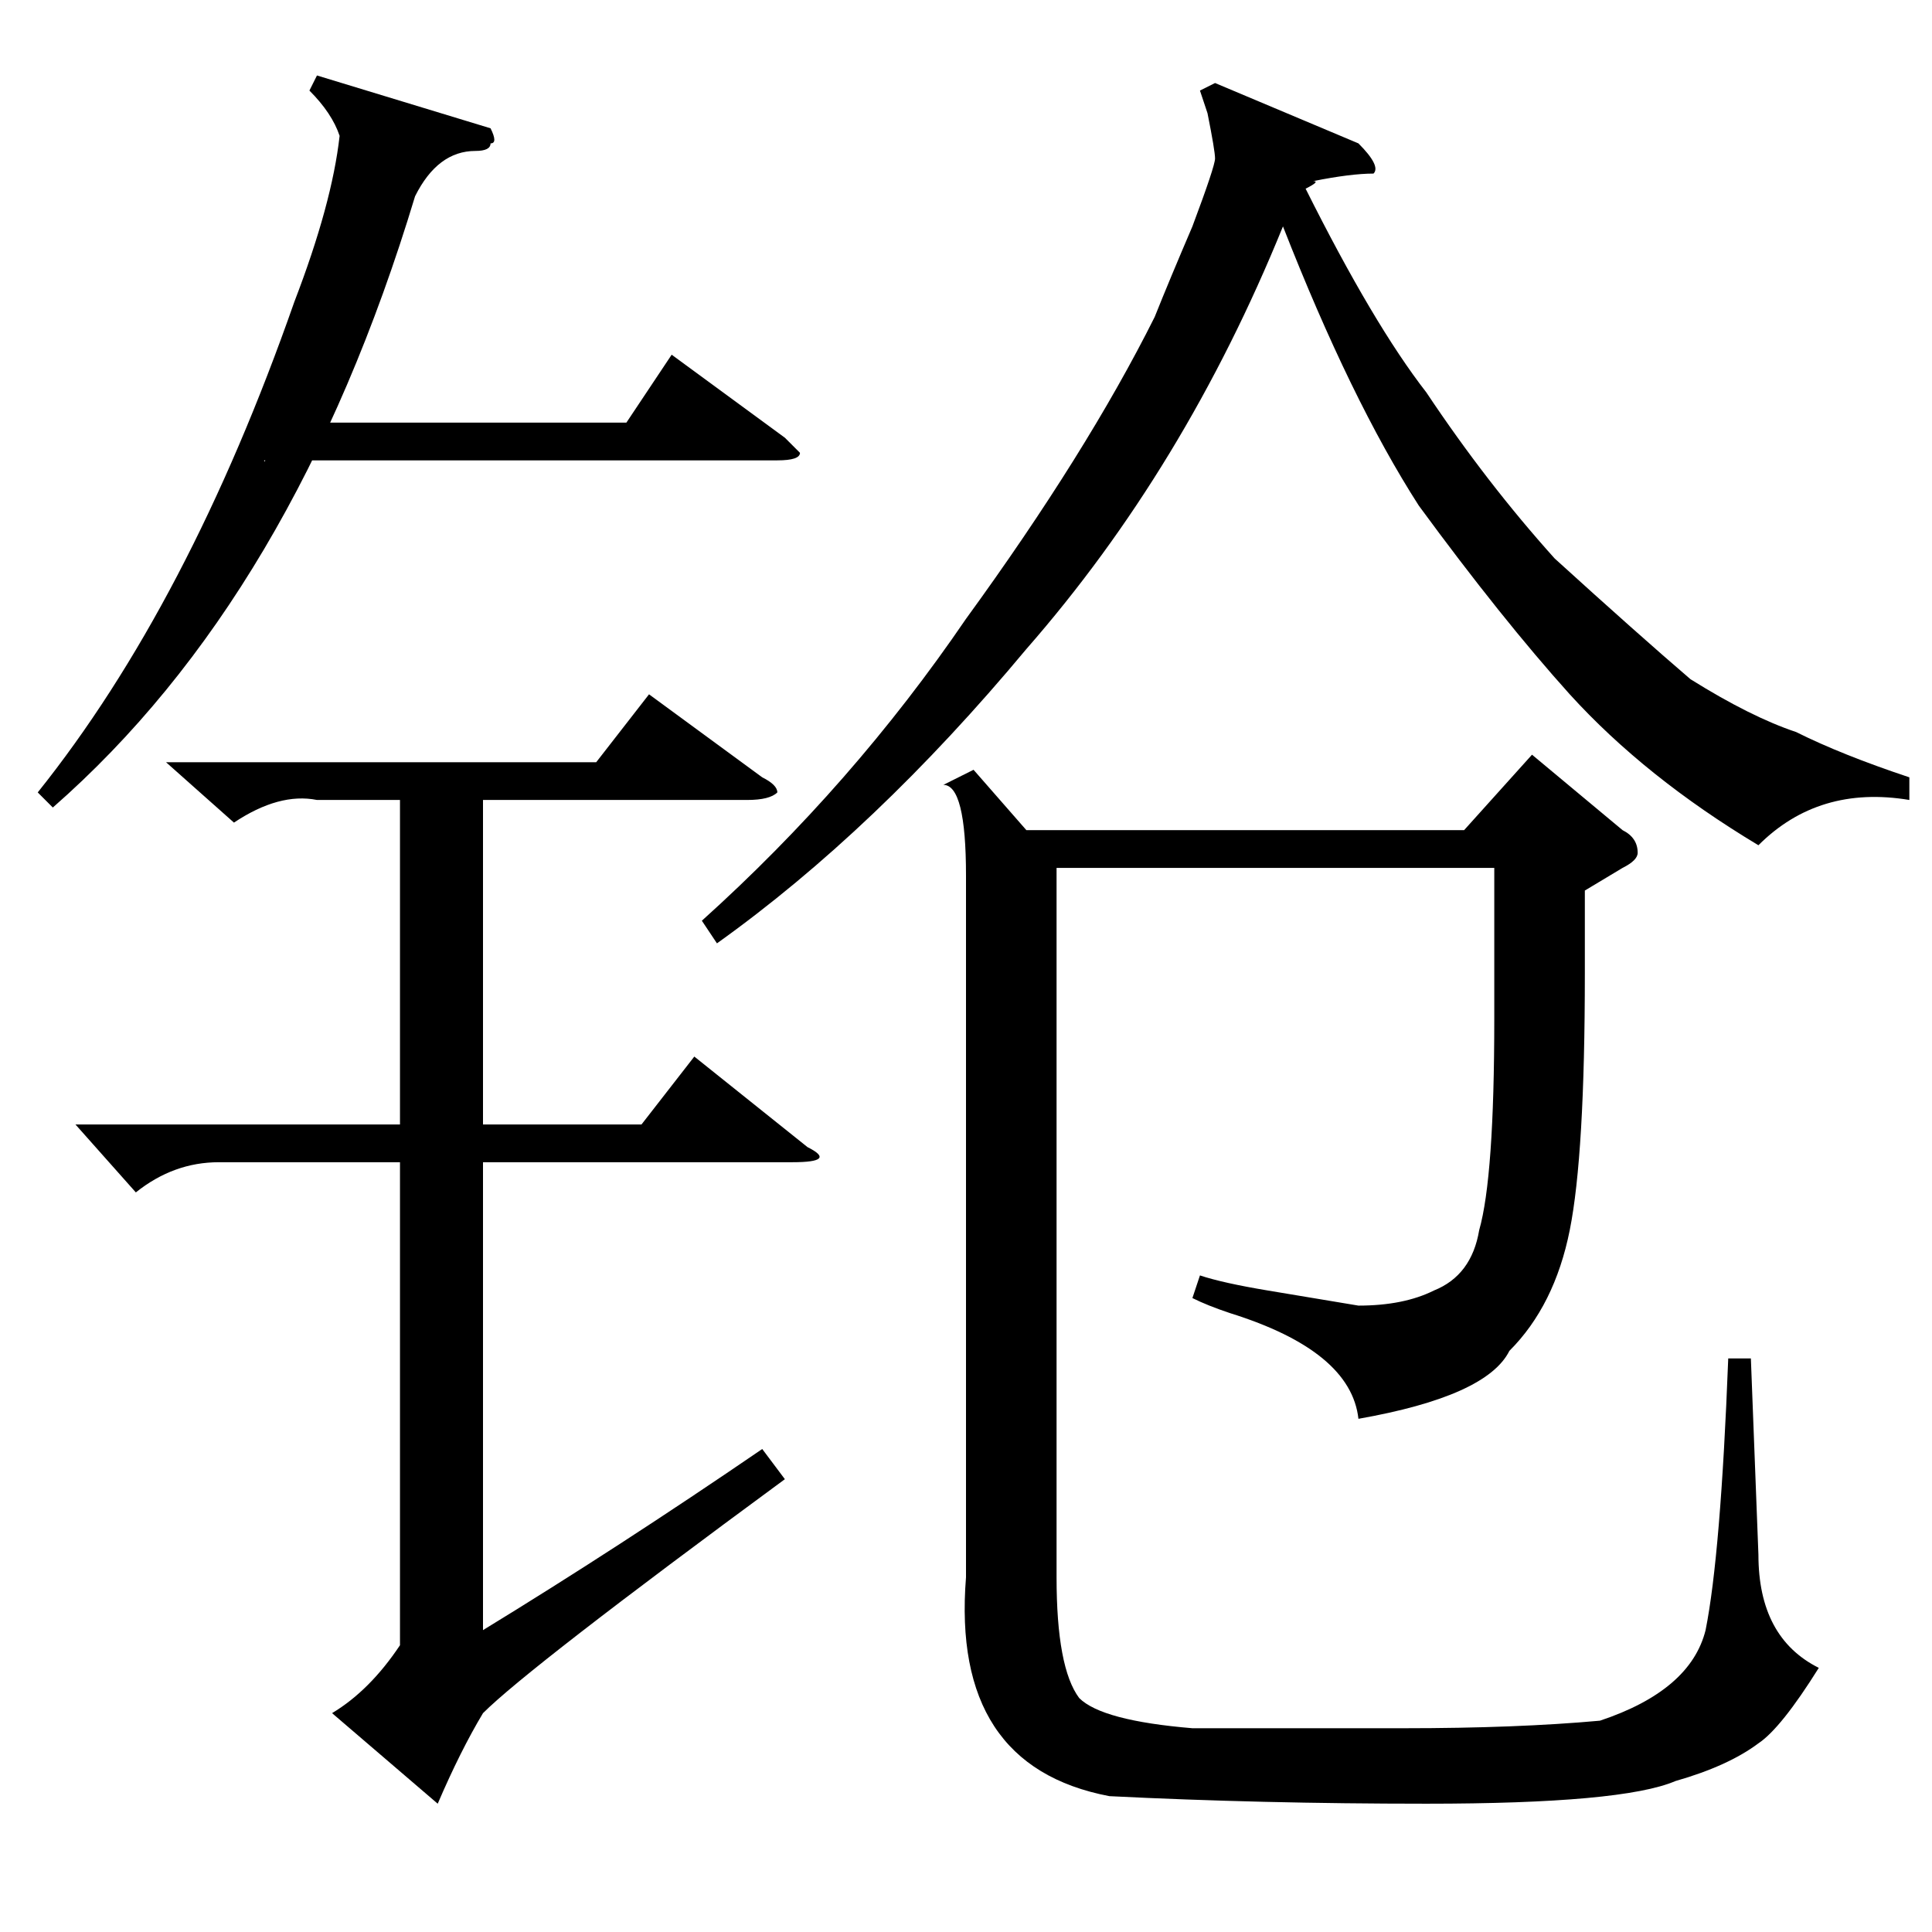 <?xml version="1.0" standalone="no"?>
<!DOCTYPE svg PUBLIC "-//W3C//DTD SVG 1.1//EN" "http://www.w3.org/Graphics/SVG/1.1/DTD/svg11.dtd" >
<svg xmlns="http://www.w3.org/2000/svg" xmlns:xlink="http://www.w3.org/1999/xlink" version="1.1" viewBox="0 -52 256 256">
  <g transform="matrix(1 0 0 -1 0 204)">
   <path fill="currentColor"
d="M210 138v-11q0 -24 -2 -34t-8 -16q-3 -6 -20 -9q-1 9 -17 14q-3 1 -5 2l1 3q3 -1 9 -2l12 -2q6 0 10 2q5 2 6 8q2 7 2 28v20h-58v-94q0 -12 3 -16q3 -3 15 -4h28q15 0 26 1q12 4 14 12q2 10 3 36h3l1 -26q0 -11 8 -15q-5 -8 -8 -10q-4 -3 -11 -5q-7 -3 -33 -3
q-22 0 -42 1q-21 4 -19 29v93q0 12 -3 12l4 2l7 -8h58l9 10l12 -10q2 -1 2 -3q0 -1 -2 -2zM253 153v-3q-12 2 -20 -6q-15 9 -25 20q-9 10 -20 25q-9 14 -18 37q-13 -32 -34 -56q-20 -24 -41 -39l-2 3q20 18 35 40q16 22 25 40q2 5 5 12q3 8 3 9t-1 6q1 -3 -1 3l2 1l19 -8
q3 -3 2 -4q-3 0 -8 -1q1 0 -1 -1q9 -18 16 -27q8 -12 17 -22q11 -10 18 -16q8 -5 14 -7q6 -3 15 -6zM22 155h57l7 9l15 -11q2 -1 2 -2q-1 -1 -4 -1h-35v-43h21l7 9l15 -12q4 -2 -2 -2h-41v-62q18 11 37 24l3 -4q-34 -25 -40 -31q-3 -5 -6 -12l-14 12q5 3 9 9v64h-24
q-6 0 -11 -4l-8 9h43v43h-11q-5 1 -11 -3zM37 200h46l6 9l15 -11l2 -2q0 -1 -3 -1h-68q0 -1 2 5zM65 239q1 -2 0 -2q0 -1 -2 -1q-5 0 -8 -6q-16 -53 -48 -81l-2 2q20 25 34 65q5 13 6 22q-1 3 -4 6l1 2z" />
  </g>

</svg>
